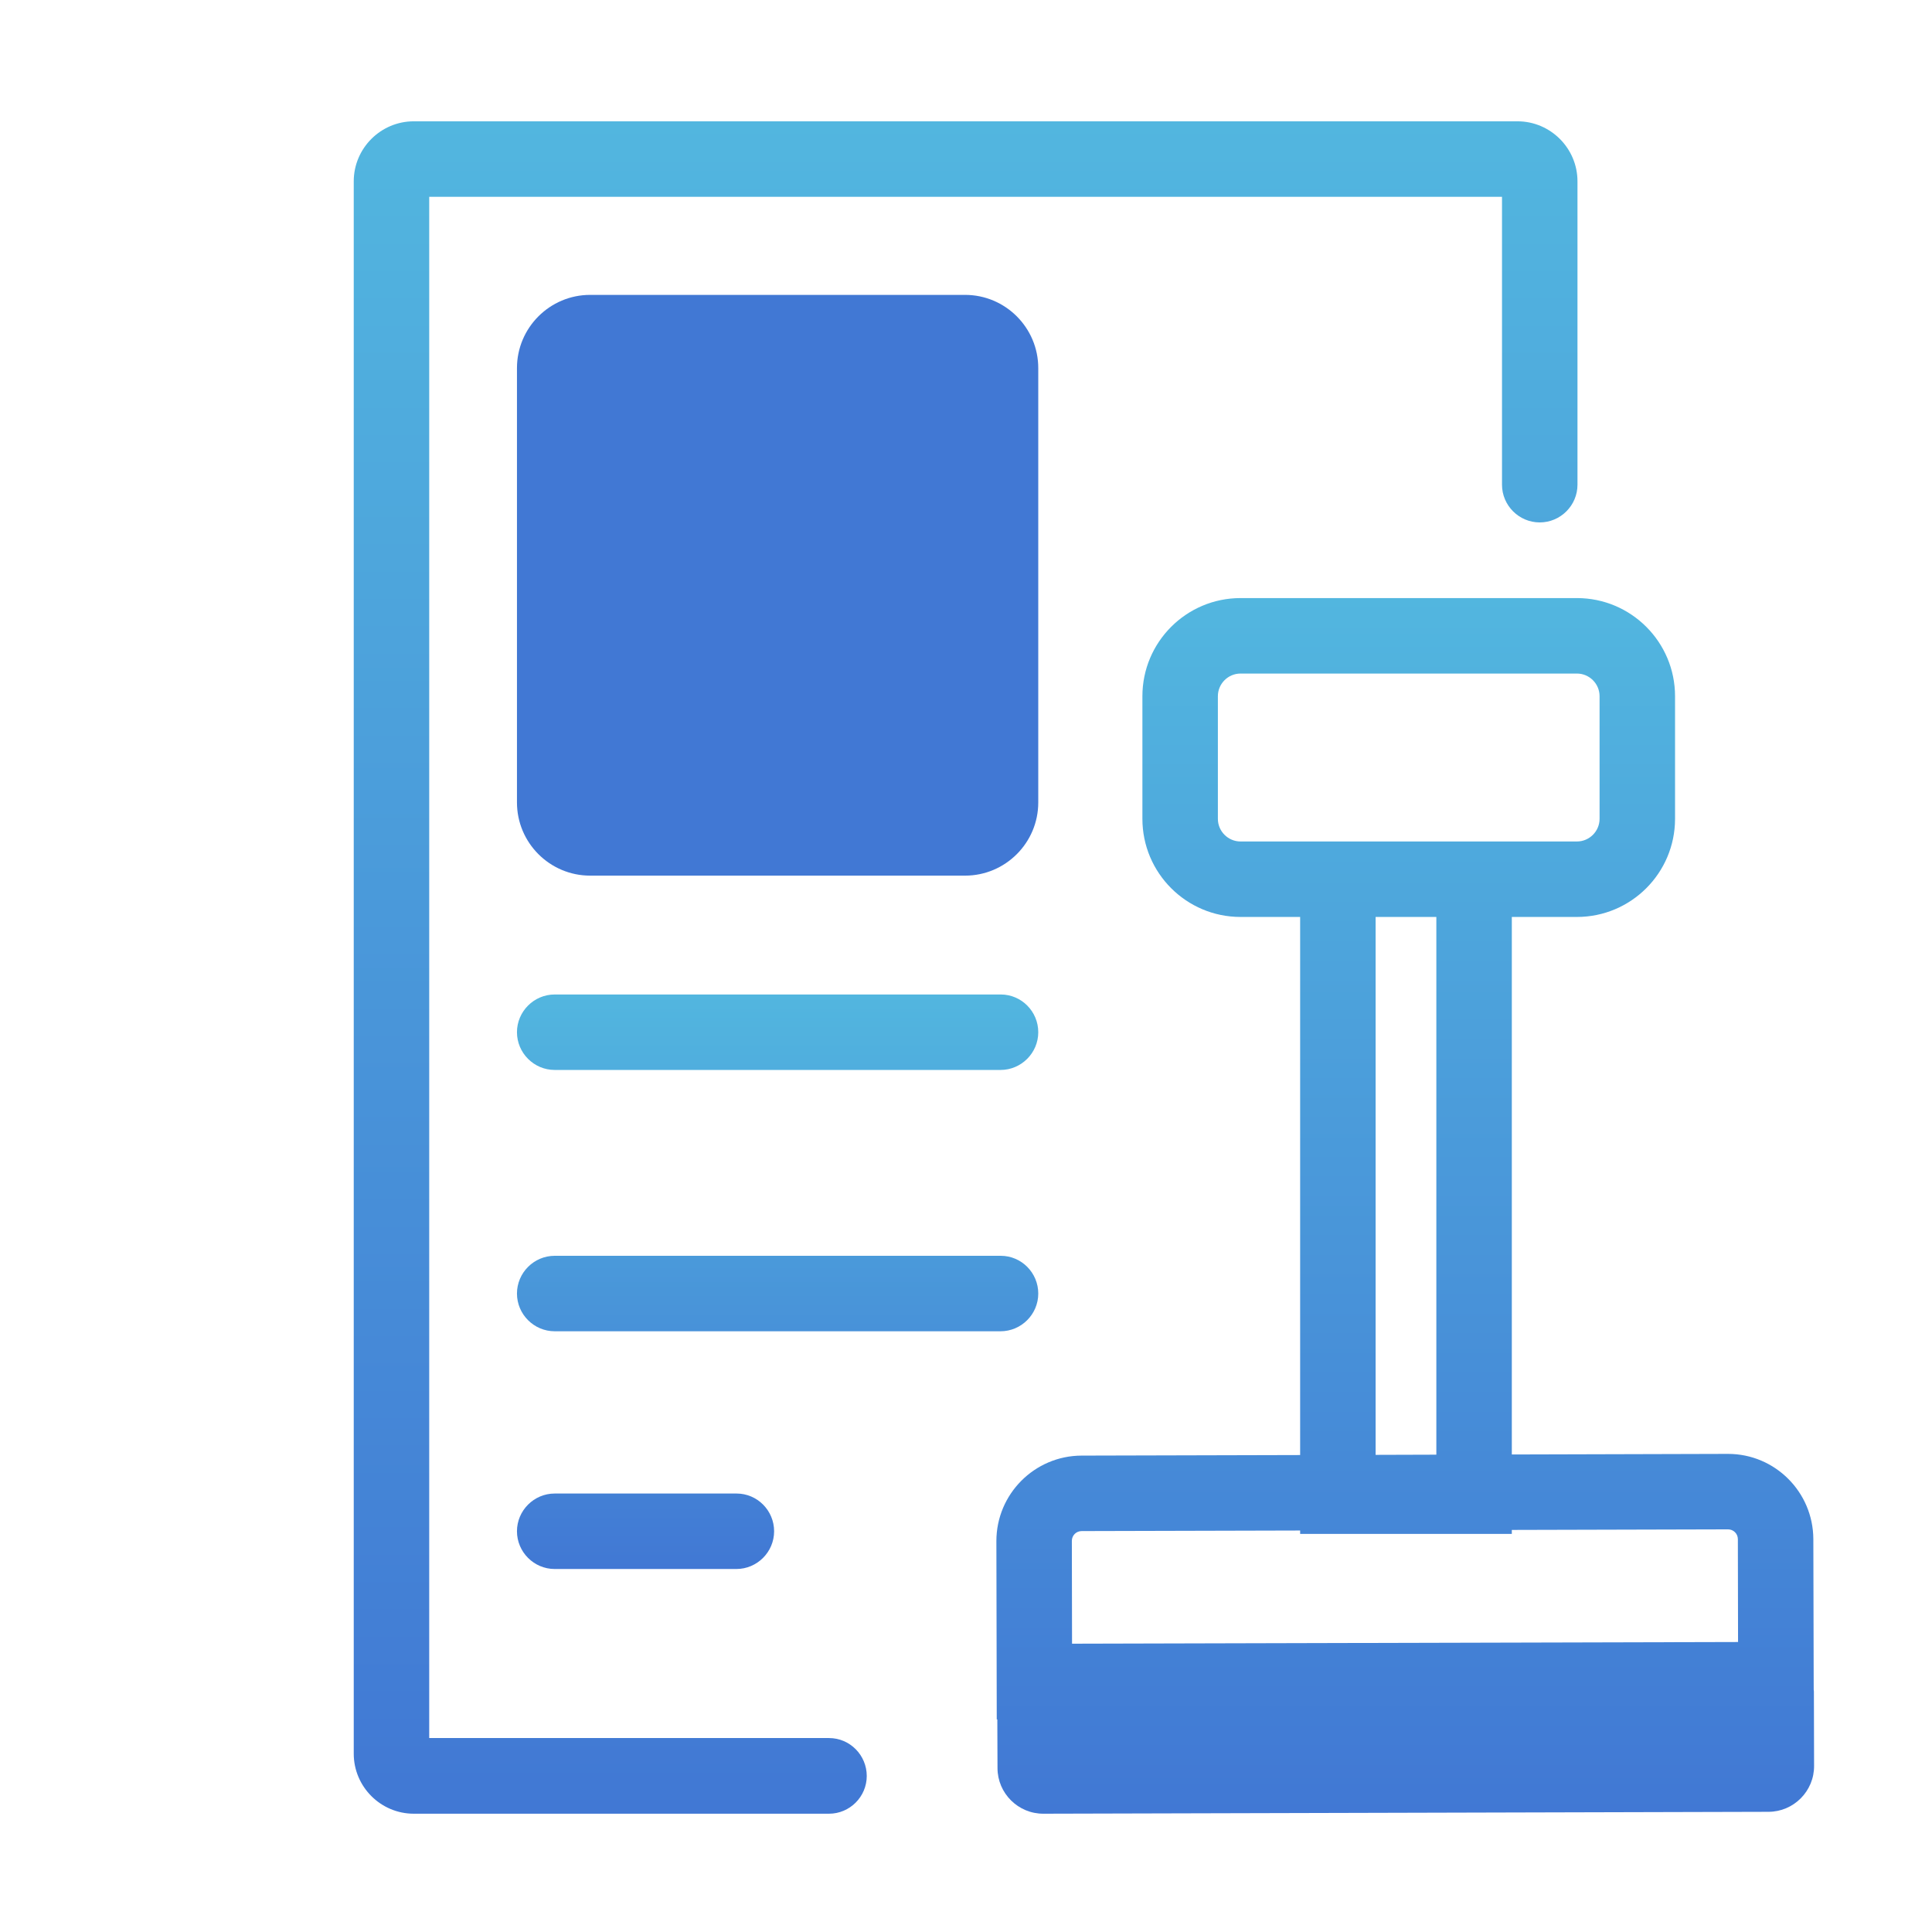 <svg width="62" height="62" viewBox="0 0 62 62" fill="none" xmlns="http://www.w3.org/2000/svg">
<path d="M26.604 55.776H13.774V6.315H48.201V15.555C48.201 16.221 48.746 16.765 49.412 16.765C50.078 16.765 50.623 16.221 50.623 15.555V5.819C50.623 4.759 49.757 3.893 48.698 3.893H13.278C12.218 3.893 11.352 4.759 11.352 5.819V56.278C11.352 57.338 12.218 58.204 13.278 58.204H26.604C27.27 58.204 27.815 57.659 27.815 56.993C27.815 56.327 27.276 55.776 26.604 55.776Z" fill="url(#paint0_linear_4_57)"/>
<path d="M32.114 31.914H17.801C17.135 31.914 16.59 32.459 16.59 33.125C16.59 33.791 17.135 34.336 17.801 34.336H32.108C32.774 34.336 33.319 33.791 33.319 33.125C33.319 32.459 32.78 31.914 32.114 31.914ZM23.637 47.929H17.801C17.135 47.929 16.59 48.474 16.59 49.14C16.59 49.806 17.135 50.351 17.801 50.351H23.631C24.297 50.351 24.842 49.806 24.842 49.14C24.842 48.474 24.303 47.929 23.637 47.929ZM32.114 40.3H17.801C17.135 40.3 16.59 40.845 16.59 41.511C16.59 42.177 17.135 42.722 17.801 42.722H32.108C32.774 42.722 33.319 42.177 33.319 41.511C33.319 40.845 32.78 40.3 32.114 40.3Z" fill="url(#paint1_linear_4_57)"/>
<path d="M58.21 54.31C58.21 54.28 58.21 54.25 58.204 54.226L58.192 49.388C58.185 47.88 56.962 46.657 55.455 46.657L48.516 46.676V29.426H50.605C52.343 29.426 53.754 28.015 53.754 26.277V22.342C53.754 20.604 52.343 19.193 50.605 19.193H39.81C38.072 19.193 36.661 20.604 36.661 22.342V26.277C36.661 28.015 38.072 29.426 39.81 29.426H41.723V46.694L34.706 46.712C33.198 46.718 31.975 47.947 31.975 49.455L31.987 55.176H32.005L32.011 56.739C32.011 57.55 32.677 58.21 33.489 58.204L56.751 58.143C57.562 58.143 58.222 57.477 58.216 56.666L58.21 54.31ZM39.81 27.004C39.41 27.004 39.083 26.677 39.083 26.277V22.342C39.083 21.942 39.41 21.615 39.81 21.615H50.605C51.005 21.615 51.332 21.942 51.332 22.342V26.277C51.332 26.677 51.005 27.004 50.605 27.004H39.81ZM44.145 29.426H46.094V46.682L44.145 46.688V29.426ZM34.712 49.134L41.723 49.116V49.225H48.516V49.097L55.455 49.079C55.63 49.079 55.77 49.219 55.77 49.394L55.776 52.694L34.403 52.748L34.397 49.449C34.397 49.273 34.536 49.134 34.712 49.134Z" fill="url(#paint2_linear_4_57)"/>
<path d="M30.97 28.1H18.939C17.643 28.1 16.59 27.046 16.59 25.751V11.813C16.59 10.517 17.643 9.463 18.939 9.463H30.97C32.265 9.463 33.319 10.517 33.319 11.813V25.751C33.319 27.046 32.265 28.1 30.97 28.1Z" fill="#4178D4"/>
<defs>
<linearGradient id="paint0_linear_4_57" x1="30.988" y1="3.893" x2="30.988" y2="58.204" gradientUnits="userSpaceOnUse">
<stop stop-color="#52B6DF"/>
<stop offset="1" stop-color="#4178D4"/>
</linearGradient>
<linearGradient id="paint1_linear_4_57" x1="24.954" y1="31.914" x2="24.954" y2="50.351" gradientUnits="userSpaceOnUse">
<stop stop-color="#52B6DF"/>
<stop offset="1" stop-color="#4178D4"/>
</linearGradient>
<linearGradient id="paint2_linear_4_57" x1="45.095" y1="19.193" x2="45.095" y2="58.204" gradientUnits="userSpaceOnUse">
<stop stop-color="#52B6DF"/>
<stop offset="1" stop-color="#4178D4"/>
</linearGradient>
</defs>
</svg>

